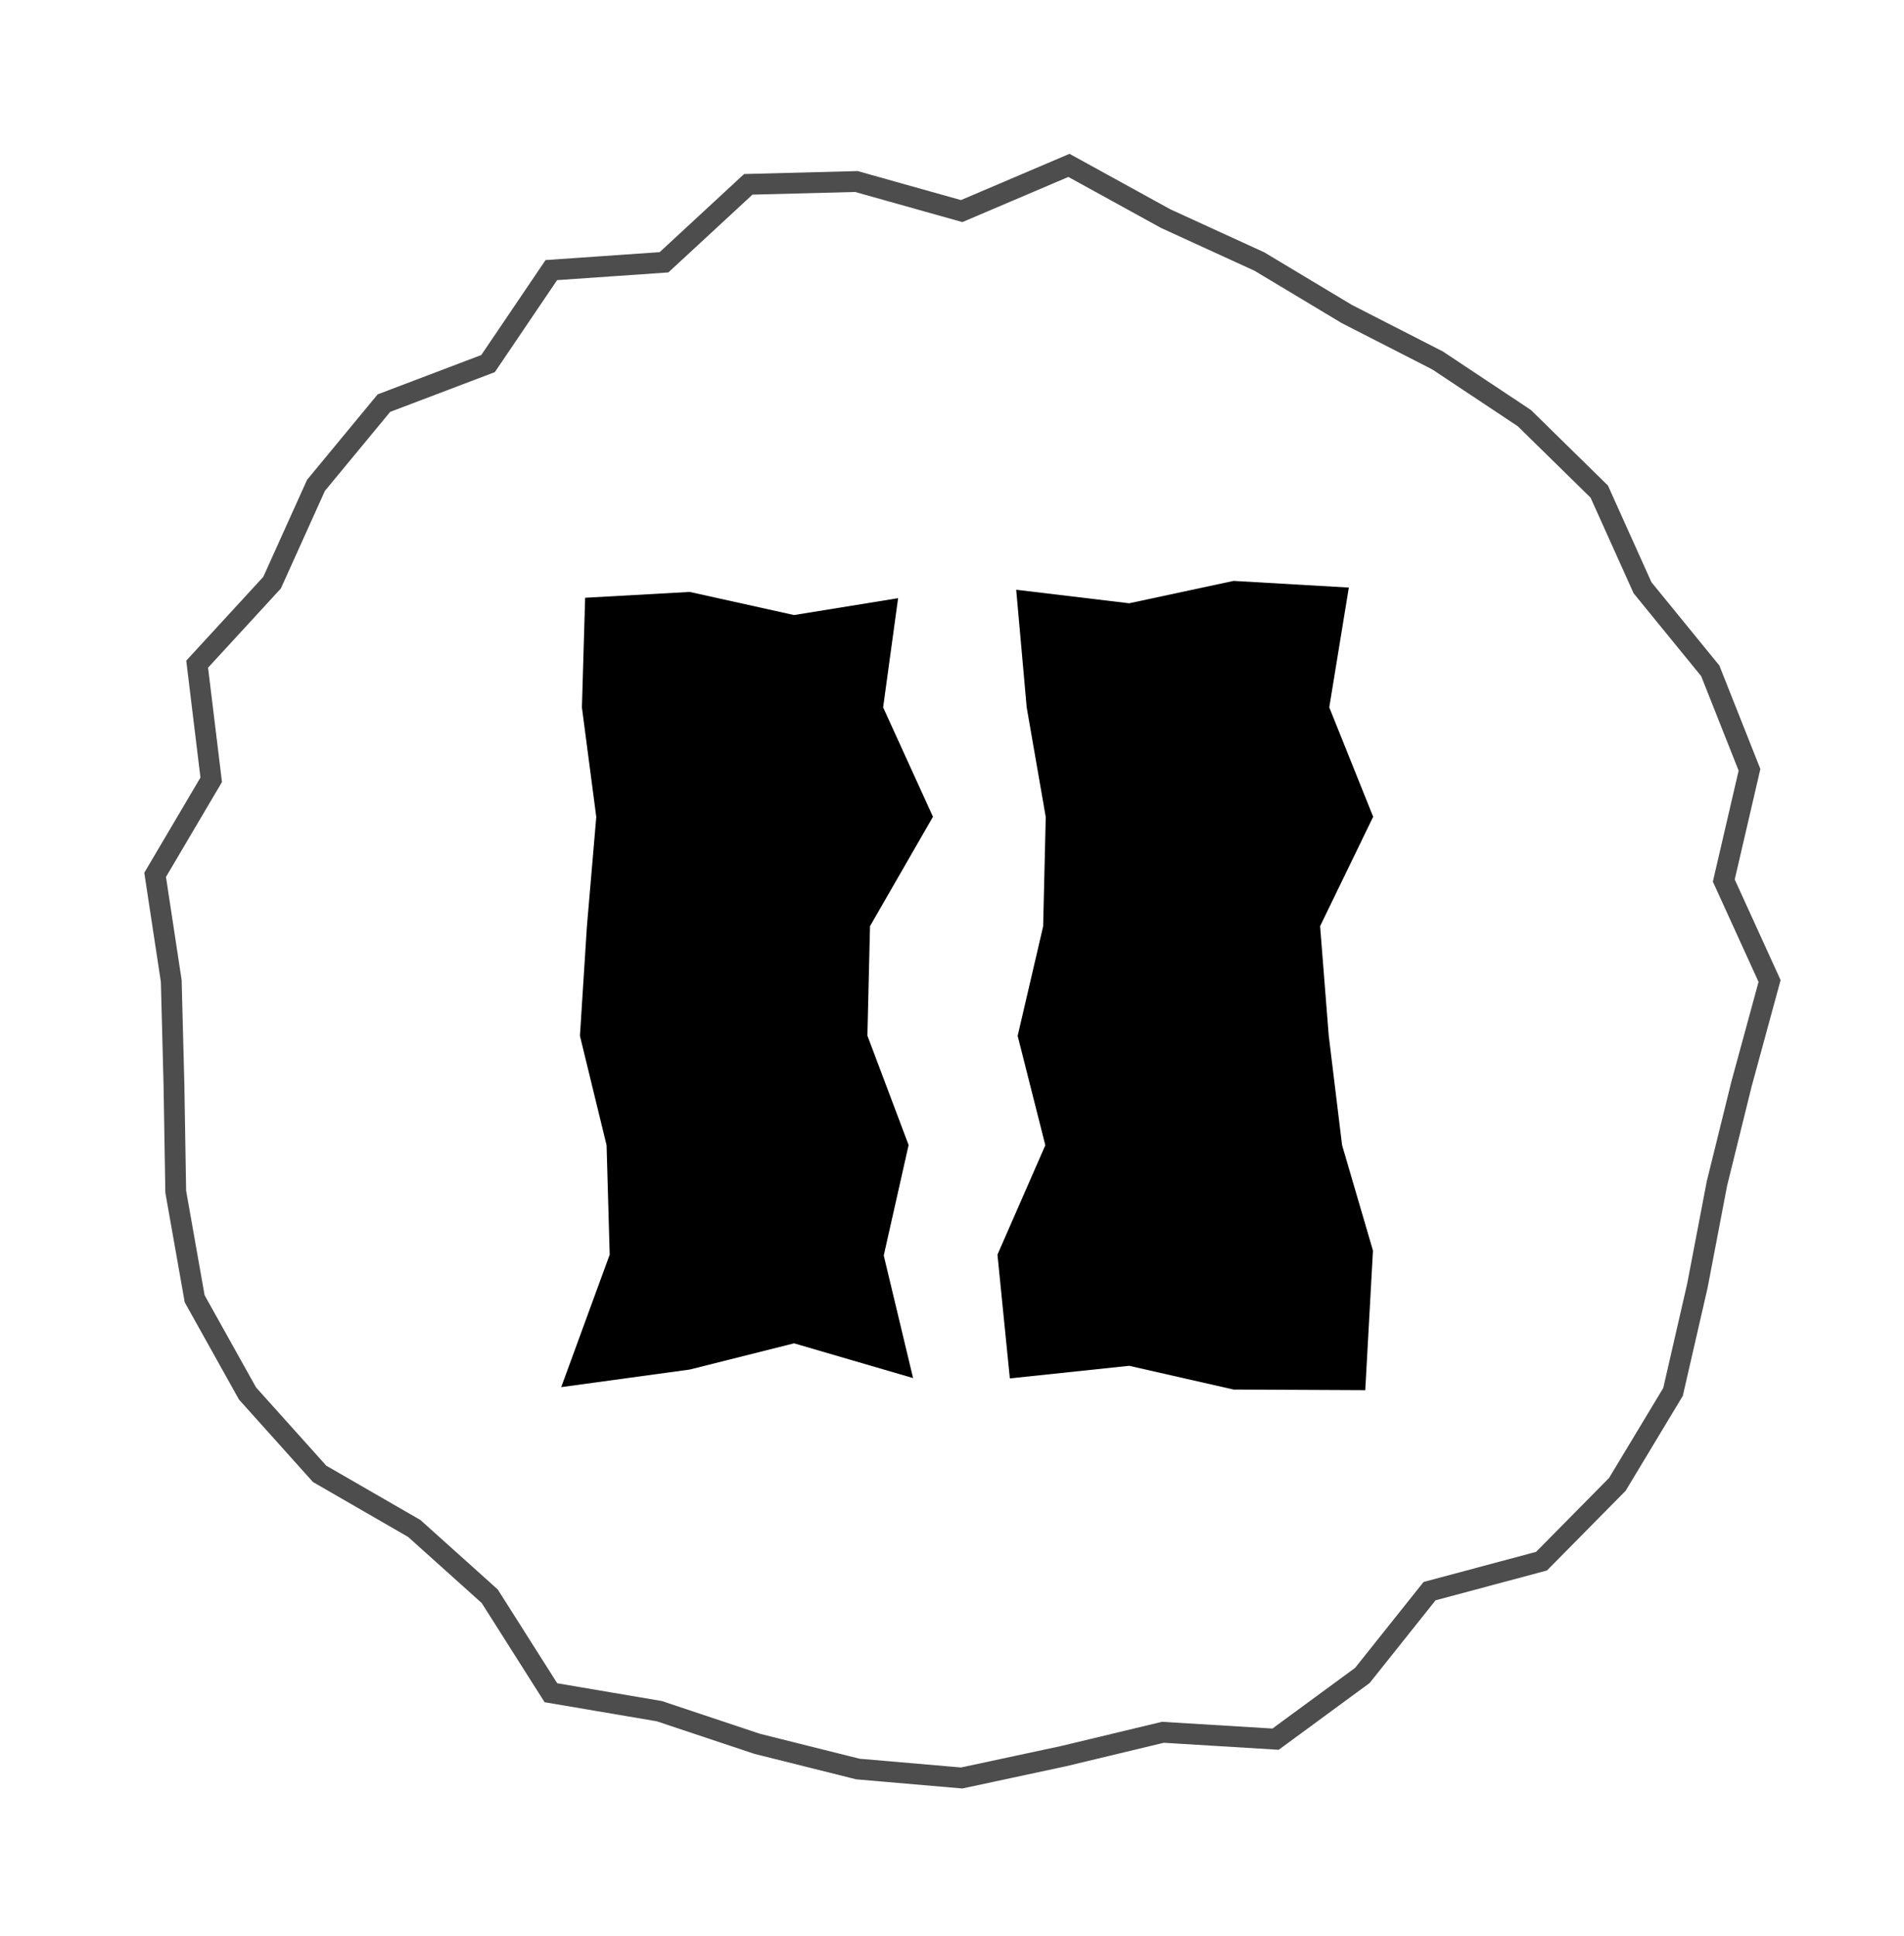 <?xml version="1.0" encoding="utf-8"?>
<!-- Generator: Adobe Illustrator 26.0.1, SVG Export Plug-In . SVG Version: 6.00 Build 0)  -->
<svg version="1.1" id="Layer_1" xmlns="http://www.w3.org/2000/svg" xmlns:xlink="http://www.w3.org/1999/xlink" x="0px" y="0px"
	 viewBox="0 0 183 186" style="enable-background:new 0 0 183 186;" xml:space="preserve">
<style type="text/css">
	.st0{fill:#F2F2F2;}
	.st1{fill:none;stroke:#000000;stroke-width:0.709;stroke-miterlimit:10;stroke-dasharray:11.339,8.504;}
	.st2{fill:#FFFFFF;}
	.st3{fill:#88CFFF;}
	.st4{fill:url(#);}
	.st5{fill:#DEAEDE;}
	.st6{fill:#B8F09B;}
	.st7{fill:#FFDEFF;}
	.st8{fill:#FFC482;}
	.st9{fill:#FFFFFF;stroke:#000000;stroke-width:2;stroke-miterlimit:10;}
	.st10{fill:#D9D9D9;stroke:#000000;stroke-width:2;stroke-miterlimit:10;}
	.st11{stroke:#FFFFFF;stroke-width:0.5;stroke-miterlimit:10;}
	.st12{fill:#FFFFFF;stroke:#4D4D4D;stroke-width:2;stroke-miterlimit:10;}
	.st13{fill:#4D4D4D;}
	.st14{fill:none;stroke:#4D4D4D;stroke-width:2;stroke-miterlimit:10;}
	.st15{fill:#CCCCCC;}
	.st16{fill:#FF7BAC;}
	.st17{clip-path:url(#SVGID_00000057150474165751952980000016129077196298069155_);}
	.st18{clip-path:url(#SVGID_00000044141648378331570050000009684476397000869260_);}
	.st19{clip-path:url(#SVGID_00000017517355395704042990000014714016741016634258_);}
	.st20{clip-path:url(#SVGID_00000083051139947143003450000008607924035387316376_);}
	.st21{clip-path:url(#SVGID_00000120541158755870827900000010081407110753719714_);}
	.st22{clip-path:url(#SVGID_00000002386119905802151370000005210560795468541368_);}
	.st23{clip-path:url(#SVGID_00000099642125483691901370000001614106162338805417_);}
	.st24{clip-path:url(#SVGID_00000084493549446388072460000008951811094915924864_);}
	.st25{clip-path:url(#SVGID_00000074400101959437638240000018213308035701754499_);}
	.st26{clip-path:url(#SVGID_00000143610620851176306300000009555386671496498865_);}
	.st27{clip-path:url(#SVGID_00000073719584298340725190000006179873254688712882_);}
	.st28{clip-path:url(#SVGID_00000078031252728399620980000002900132921227348880_);}
	.st29{clip-path:url(#SVGID_00000173854179800224494460000016423898756539403686_);}
	.st30{clip-path:url(#SVGID_00000169559092616262904580000005427795885882304641_);}
	.st31{clip-path:url(#SVGID_00000110437139010524472480000013300399346003155897_);}
	.st32{clip-path:url(#SVGID_00000012463711739489190020000006933918966329896634_);}
	.st33{clip-path:url(#SVGID_00000067225682677670456690000006642604071073423500_);}
	.st34{clip-path:url(#SVGID_00000137836987817806989210000006314139148812766358_);}
	.st35{clip-path:url(#SVGID_00000081631448648786054400000003774667766610422406_);}
	.st36{clip-path:url(#SVGID_00000006678637388931899740000002424554407828903078_);}
	.st37{clip-path:url(#SVGID_00000033352006015371590240000007505191300565267104_);}
	.st38{clip-path:url(#SVGID_00000029752863068745613670000010407129531089864374_);}
	.st39{clip-path:url(#SVGID_00000163050752701993280960000007096418002119290517_);}
	.st40{clip-path:url(#SVGID_00000151537991393661798630000016259371917988823169_);}
	.st41{clip-path:url(#SVGID_00000111172838384130177580000017465262782759714990_);}
	.st42{clip-path:url(#SVGID_00000030473363792660393590000013728413816816108700_);}
	.st43{clip-path:url(#SVGID_00000066512894231216126780000016997858577694005377_);}
	.st44{clip-path:url(#SVGID_00000041266685317218013100000009643053504864984471_);}
	.st45{clip-path:url(#SVGID_00000132768432852383100070000013239289907272468889_);}
	.st46{clip-path:url(#SVGID_00000013911044421317346810000001335224621609259662_);}
	.st47{clip-path:url(#SVGID_00000098218298508324178360000011419142139057275051_);}
	.st48{clip-path:url(#SVGID_00000007412611034915563110000005327519155044242090_);}
	.st49{clip-path:url(#SVGID_00000165235601213775513910000007831389818009426824_);}
	.st50{clip-path:url(#SVGID_00000157993076668155892660000014814209265085790083_);}
	.st51{clip-path:url(#SVGID_00000167372476235259715860000015224879458056501898_);}
	.st52{clip-path:url(#SVGID_00000062153711005704809220000015221969624004949377_);}
	.st53{clip-path:url(#SVGID_00000088845457908637092340000015761944823247452570_);}
	.st54{clip-path:url(#SVGID_00000160902028409666958760000000586832017413686959_);}
	.st55{clip-path:url(#SVGID_00000111177797224951363530000004876365626362895532_);}
	.st56{clip-path:url(#SVGID_00000034772619998696999000000009969297618682661795_);}
	.st57{clip-path:url(#SVGID_00000136405808078028460040000011962453518116186531_);}
	.st58{clip-path:url(#SVGID_00000177467856754579030160000012974259669114623167_);}
	.st59{clip-path:url(#SVGID_00000177446232654665695520000012077943089039808151_);}
	.st60{clip-path:url(#SVGID_00000106847241334213046110000001581275916809723013_);}
	.st61{clip-path:url(#SVGID_00000023239890247839265850000010694869787430380418_);}
	.st62{clip-path:url(#SVGID_00000080886992244980514060000014239030871666496952_);}
	.st63{clip-path:url(#SVGID_00000144333412305640075840000001002289390589762223_);}
	.st64{clip-path:url(#SVGID_00000163058376436166949790000011409517864617141376_);}
	.st65{clip-path:url(#SVGID_00000080911691026662361040000017114975527778908039_);}
	.st66{clip-path:url(#SVGID_00000137100037726755392960000008790355524305314724_);}
	.st67{clip-path:url(#SVGID_00000049206214464706758650000013797001472478312379_);}
	.st68{clip-path:url(#SVGID_00000093865416912244586500000015815031356291897523_);}
	.st69{clip-path:url(#SVGID_00000003823638674979119990000014934413766841612930_);}
	.st70{clip-path:url(#SVGID_00000090999610273921518930000008217886616192566969_);}
	.st71{clip-path:url(#SVGID_00000056403586537004057930000013571994470138198698_);}
	.st72{clip-path:url(#SVGID_00000007386073052048209950000015964432856032510601_);}
	.st73{clip-path:url(#SVGID_00000181086430870850808780000005839112962045424532_);}
	.st74{clip-path:url(#SVGID_00000082352925581178029550000013690834675383405465_);}
	.st75{clip-path:url(#SVGID_00000017483969857442950150000015156564127444982694_);}
	.st76{clip-path:url(#SVGID_00000091003886790559473040000016422698827072475017_);}
	.st77{clip-path:url(#SVGID_00000163767685412346126350000004265005811978187419_);}
	.st78{clip-path:url(#SVGID_00000041259778952303350240000003981250659724322193_);}
	.st79{clip-path:url(#SVGID_00000064316745018463616230000007283197557363893676_);}
	.st80{clip-path:url(#SVGID_00000145024361379423473820000008665436597883885714_);}
	.st81{clip-path:url(#SVGID_00000035516759873170373800000007113610269886772140_);}
	.st82{clip-path:url(#SVGID_00000174564437546451385710000017148478264056035456_);}
	.st83{clip-path:url(#SVGID_00000018956515861337295930000001871900117161594540_);}
	.st84{clip-path:url(#SVGID_00000107572731543717239980000005140297709932042161_);}
	.st85{clip-path:url(#SVGID_00000136385304732600597570000018286051263754720443_);}
	.st86{clip-path:url(#SVGID_00000121989283005150837420000009821745196410678940_);}
	.st87{clip-path:url(#SVGID_00000165917462095277243540000011038371090054505888_);}
	.st88{clip-path:url(#SVGID_00000051347131137619597190000002534956846190510504_);}
	.st89{clip-path:url(#SVGID_00000157996287670532875450000018273237371355605120_);}
	.st90{clip-path:url(#SVGID_00000101815799996455650080000005303480630865512104_);}
	.st91{clip-path:url(#SVGID_00000060024632832006352270000008075622740038746546_);}
	.st92{clip-path:url(#SVGID_00000103952037493669535090000010020617839773317286_);}
	.st93{clip-path:url(#SVGID_00000125595371037503456630000003089458172290728093_);}
	.st94{clip-path:url(#SVGID_00000163773905954269168600000017307285921997114552_);}
	.st95{clip-path:url(#SVGID_00000167385684904451708380000017508899322979333261_);}
	.st96{fill:#CCCCCC;stroke:#1D1D1B;stroke-width:0.75;}
	.st97{fill:none;stroke:#D79D76;stroke-miterlimit:10;}
</style>
<g>
	<g>
		<polygon class="st14" points="170.08,94.25 167.39,104.12 165.02,113.71 163.14,123.54 160.8,133.73 155.45,142.61 148.16,149.99 
			137.4,152.87 130.94,160.97 122.6,167.09 111.77,166.43 102.23,168.72 92.43,170.82 82.46,169.96 72.78,167.54 63.37,164.4 
			52.95,162.63 47.07,153.36 39.82,146.85 30.72,141.6 23.79,133.88 18.71,124.78 16.89,114.49 16.72,104.22 16.46,94.25 
			14.91,84.05 20.3,74.92 18.95,63.81 26.15,55.98 30.37,46.63 36.9,38.73 46.91,34.93 52.99,25.95 63.82,25.2 71.92,17.71 
			82.31,17.44 92.43,20.28 102.74,15.89 112.05,21.01 121.05,25.13 129.43,30.16 138.17,34.63 146.51,40.17 153.71,47.23 
			157.87,56.47 164.38,64.45 168.15,73.96 165.68,84.6 		"/>
	</g>
	<g>
		<g>
			<g>
				<polygon points="87.76,132.4 76.32,129.06 66.29,131.58 53.94,133.27 58.6,120.54 58.3,110.03 55.74,99.52 56.41,89 
					57.31,78.49 55.93,67.97 56.24,57.43 66.29,56.87 76.32,59.09 86.32,57.47 84.88,67.96 89.67,78.47 83.62,88.98 83.37,99.5 
					87.33,110.01 84.94,120.62 				"/>
			</g>
			<g>
				<polygon points="131.22,133.56 118.56,133.5 108.53,131.22 97.06,132.43 95.87,120.54 100.47,110.03 97.81,99.52 100.26,89 
					100.51,78.49 98.68,67.97 97.67,56.66 108.53,57.96 118.56,55.81 129.64,56.45 127.76,67.96 131.98,78.47 126.88,88.98 
					127.71,99.5 128.99,110.01 131.96,120.15 				"/>
			</g>
		</g>
	</g>
</g>
</svg>
